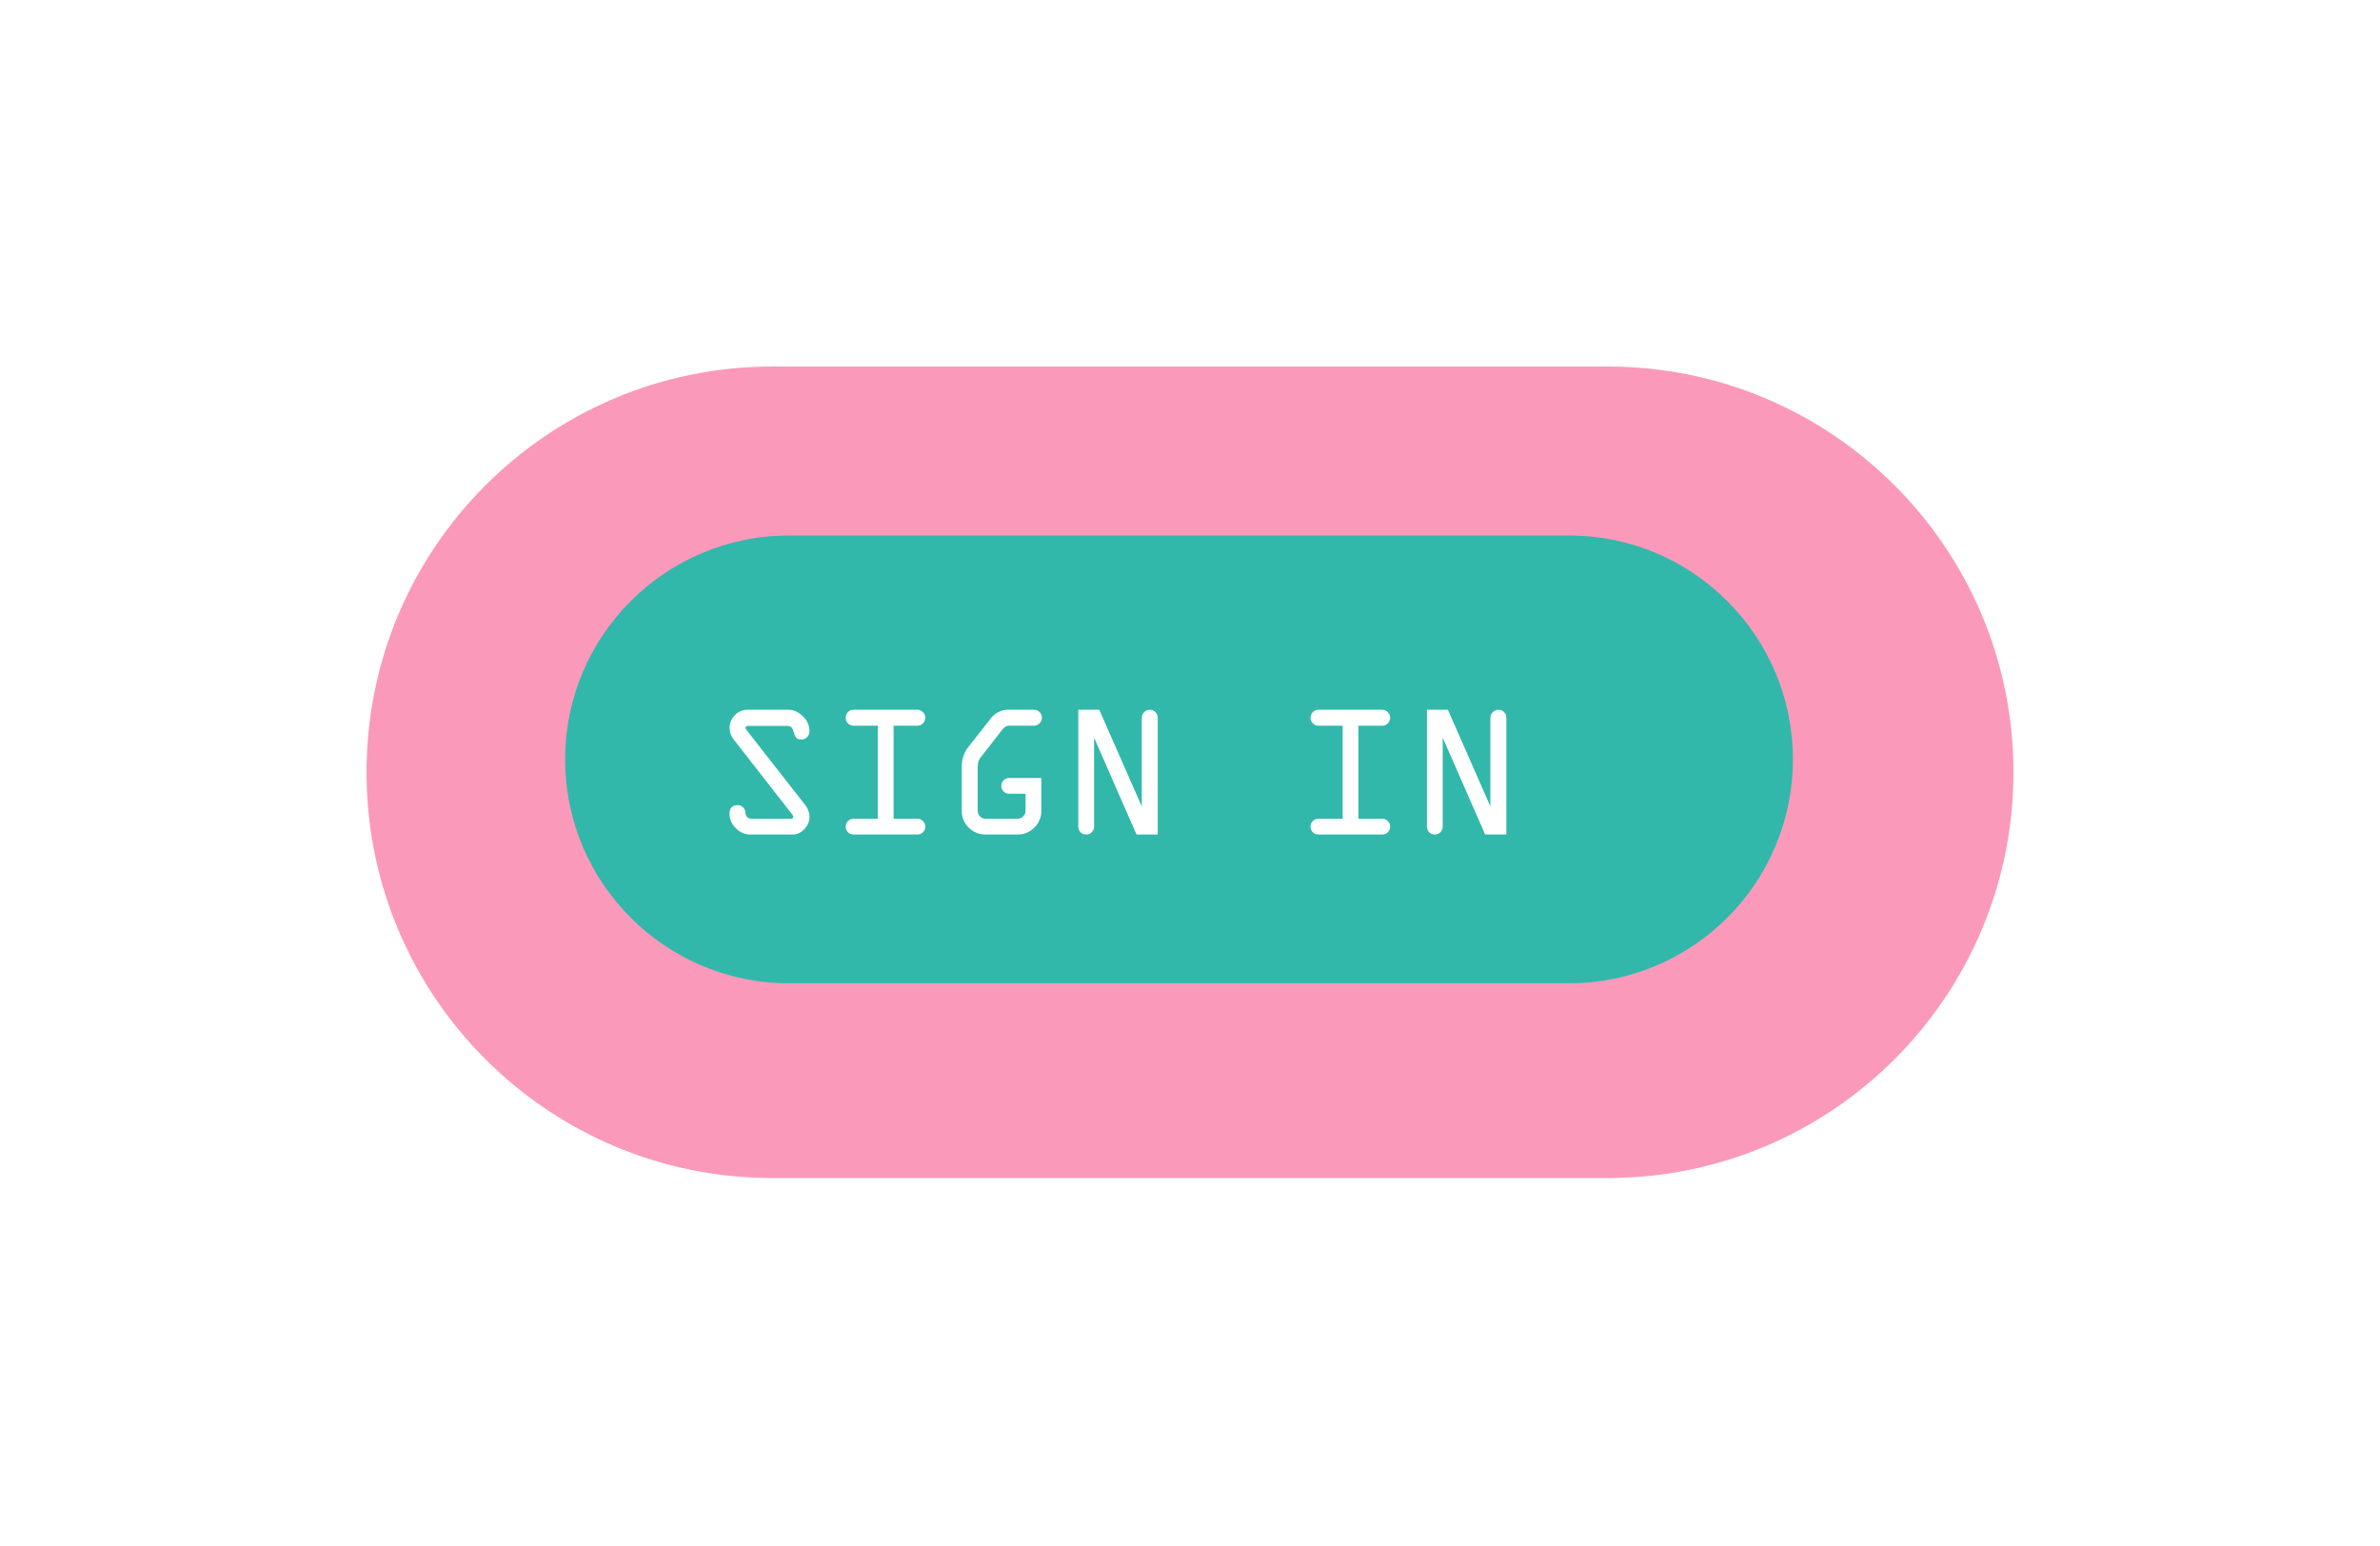 <svg width="1857" height="1206" viewBox="0 0 1857 1206" fill="none" xmlns="http://www.w3.org/2000/svg">
<g filter="url(#filter0_f)">
<path d="M1254.41 286H602.594C427.744 286 286 427.744 286 602.594C286 777.444 427.744 919.188 602.594 919.188H1254.41C1429.26 919.188 1571 777.444 1571 602.594C1571 427.744 1429.26 286 1254.41 286Z" fill="#F50057" fill-opacity="0.4"/>
</g>
<g filter="url(#filter1_f)">
<path d="M1224.24 417.852H615.63C519.154 417.852 440.945 496.062 440.945 592.538C440.945 689.014 519.154 767.223 615.63 767.223H1224.24C1320.71 767.223 1398.92 689.014 1398.92 592.538C1398.92 496.062 1320.71 417.852 1224.24 417.852Z" fill="#00BFA6" fill-opacity="0.8"/>
</g>
<g filter="url(#filter2_f)">
<path d="M583.251 553.803H615.258C619.164 553.803 622.851 555.463 626.317 558.784C629.833 562.055 631.591 566.035 631.591 570.722C631.591 572.48 630.956 573.969 629.687 575.19C628.466 576.411 627.099 577.021 625.585 577.021C623.485 577.021 622.045 576.557 621.264 575.629C620.482 574.653 619.726 572.871 618.993 570.283C618.31 567.695 616.747 566.401 614.306 566.401H583.91C582.445 566.401 581.713 566.865 581.713 567.792C581.713 568.378 582.03 569.062 582.665 569.843L628.295 628.217C630.492 631.049 631.591 634.077 631.591 637.299C631.591 640.961 630.248 644.184 627.562 646.967C624.926 649.75 621.972 651.142 618.7 651.142H585.521C581.127 651.142 577.294 649.482 574.022 646.162C570.8 642.792 569.188 639.106 569.188 635.102C569.188 630.512 571.337 628.217 575.634 628.217C577.294 628.217 578.71 628.828 579.882 630.048C581.054 631.22 581.64 632.612 581.64 634.223C581.64 635.541 582.079 636.64 582.958 637.519C583.886 638.398 585.033 638.837 586.4 638.837H617.016C618.334 638.837 618.993 638.325 618.993 637.299C618.993 636.811 618.676 636.176 618.041 635.395L572.484 577.021C570.336 574.238 569.262 571.21 569.262 567.939C569.262 564.13 570.629 560.834 573.363 558.051C576.098 555.219 579.394 553.803 583.251 553.803ZM666.015 553.803H715.819C717.431 553.803 718.847 554.414 720.067 555.634C721.337 556.855 721.972 558.295 721.972 559.955C721.972 561.664 721.361 563.154 720.141 564.423C718.92 565.644 717.479 566.254 715.819 566.254H697.216V638.837H715.819C717.528 638.837 718.969 639.448 720.141 640.668C721.361 641.84 721.972 643.281 721.972 644.99C721.972 646.699 721.361 648.163 720.141 649.384C718.92 650.556 717.479 651.142 715.819 651.142H666.015C664.306 651.142 662.841 650.556 661.62 649.384C660.448 648.163 659.862 646.699 659.862 644.99C659.862 643.281 660.448 641.84 661.62 640.668C662.841 639.448 664.306 638.837 666.015 638.837H684.911V566.254H666.015C664.306 566.254 662.841 565.644 661.62 564.423C660.448 563.203 659.862 561.762 659.862 560.102C659.862 558.344 660.448 556.855 661.62 555.634C662.841 554.414 664.306 553.803 666.015 553.803ZM786.352 553.803H806.786C808.495 553.803 809.936 554.414 811.107 555.634C812.328 556.806 812.938 558.247 812.938 559.955C812.938 561.762 812.279 563.276 810.961 564.497C809.691 565.668 808.3 566.254 806.786 566.254H787.304C785.399 566.254 783.739 567.158 782.323 568.964L765.038 591.157C763.573 592.914 762.841 595.356 762.841 598.481V632.538C762.841 634.296 763.427 635.786 764.599 637.006C765.819 638.227 767.284 638.837 768.993 638.837H794.042C795.702 638.837 797.143 638.227 798.363 637.006C799.584 635.786 800.194 634.345 800.194 632.685V619.355H787.45C785.692 619.355 784.227 618.769 783.056 617.597C781.884 616.376 781.298 614.912 781.298 613.203C781.298 611.494 781.884 610.053 783.056 608.881C784.227 607.661 785.692 607.05 787.45 607.05H812.499V632.685C812.499 637.763 810.692 642.109 807.079 645.722C803.466 649.335 799.12 651.142 794.042 651.142H768.993C763.866 651.142 759.472 649.335 755.81 645.722C752.196 642.109 750.39 637.763 750.39 632.685V598.627C750.39 592.524 752.025 587.372 755.297 583.173L773.461 560.102C774.779 558.344 776.61 556.855 778.954 555.634C781.347 554.414 783.812 553.803 786.352 553.803ZM903.319 560.102V651.142H886.767L853.661 575.556V644.99C853.661 646.699 853.051 648.163 851.83 649.384C850.658 650.556 849.218 651.142 847.509 651.142C845.8 651.142 844.335 650.556 843.114 649.384C841.942 648.163 841.356 646.699 841.356 644.99V553.803H857.689L890.868 629.243V560.102C890.868 558.393 891.478 556.928 892.699 555.707C893.969 554.438 895.458 553.803 897.167 553.803C898.876 553.803 900.316 554.414 901.488 555.634C902.709 556.855 903.319 558.344 903.319 560.102ZM1028.71 553.803H1078.51C1080.13 553.803 1081.54 554.414 1082.76 555.634C1084.03 556.855 1084.67 558.295 1084.67 559.955C1084.67 561.664 1084.06 563.154 1082.84 564.423C1081.62 565.644 1080.17 566.254 1078.51 566.254H1059.91V638.837H1078.51C1080.22 638.837 1081.66 639.448 1082.84 640.668C1084.06 641.84 1084.67 643.281 1084.67 644.99C1084.67 646.699 1084.06 648.163 1082.84 649.384C1081.62 650.556 1080.17 651.142 1078.51 651.142H1028.71C1027 651.142 1025.54 650.556 1024.32 649.384C1023.14 648.163 1022.56 646.699 1022.56 644.99C1022.56 643.281 1023.14 641.84 1024.32 640.668C1025.54 639.448 1027 638.837 1028.71 638.837H1047.61V566.254H1028.71C1027 566.254 1025.54 565.644 1024.32 564.423C1023.14 563.203 1022.56 561.762 1022.56 560.102C1022.56 558.344 1023.14 556.855 1024.32 555.634C1025.54 554.414 1027 553.803 1028.71 553.803ZM1175.34 560.102V651.142H1158.79L1125.68 575.556V644.99C1125.68 646.699 1125.07 648.163 1123.85 649.384C1122.68 650.556 1121.24 651.142 1119.53 651.142C1117.82 651.142 1116.36 650.556 1115.14 649.384C1113.96 648.163 1113.38 646.699 1113.38 644.99V553.803H1129.71L1162.89 629.243V560.102C1162.89 558.393 1163.5 556.928 1164.72 555.707C1165.99 554.438 1167.48 553.803 1169.19 553.803C1170.9 553.803 1172.34 554.414 1173.51 555.634C1174.73 556.855 1175.34 558.344 1175.34 560.102Z" fill="white"/>
</g>
<defs>
<filter id="filter0_f" x="0" y="0" width="1857" height="1205.19" filterUnits="userSpaceOnUse" color-interpolation-filters="sRGB">
<feFlood flood-opacity="0" result="BackgroundImageFix"/>
<feBlend mode="normal" in="SourceGraphic" in2="BackgroundImageFix" result="shape"/>
<feGaussianBlur stdDeviation="143" result="effect1_foregroundBlur"/>
</filter>
<filter id="filter1_f" x="154.945" y="131.852" width="1529.98" height="921.371" filterUnits="userSpaceOnUse" color-interpolation-filters="sRGB">
<feFlood flood-opacity="0" result="BackgroundImageFix"/>
<feBlend mode="normal" in="SourceGraphic" in2="BackgroundImageFix" result="shape"/>
<feGaussianBlur stdDeviation="143" result="effect1_foregroundBlur"/>
</filter>
<filter id="filter2_f" x="562.348" y="546.963" width="619.833" height="111.02" filterUnits="userSpaceOnUse" color-interpolation-filters="sRGB">
<feFlood flood-opacity="0" result="BackgroundImageFix"/>
<feBlend mode="normal" in="SourceGraphic" in2="BackgroundImageFix" result="shape"/>
<feGaussianBlur stdDeviation="3.42" result="effect1_foregroundBlur"/>
</filter>
</defs>
</svg>
